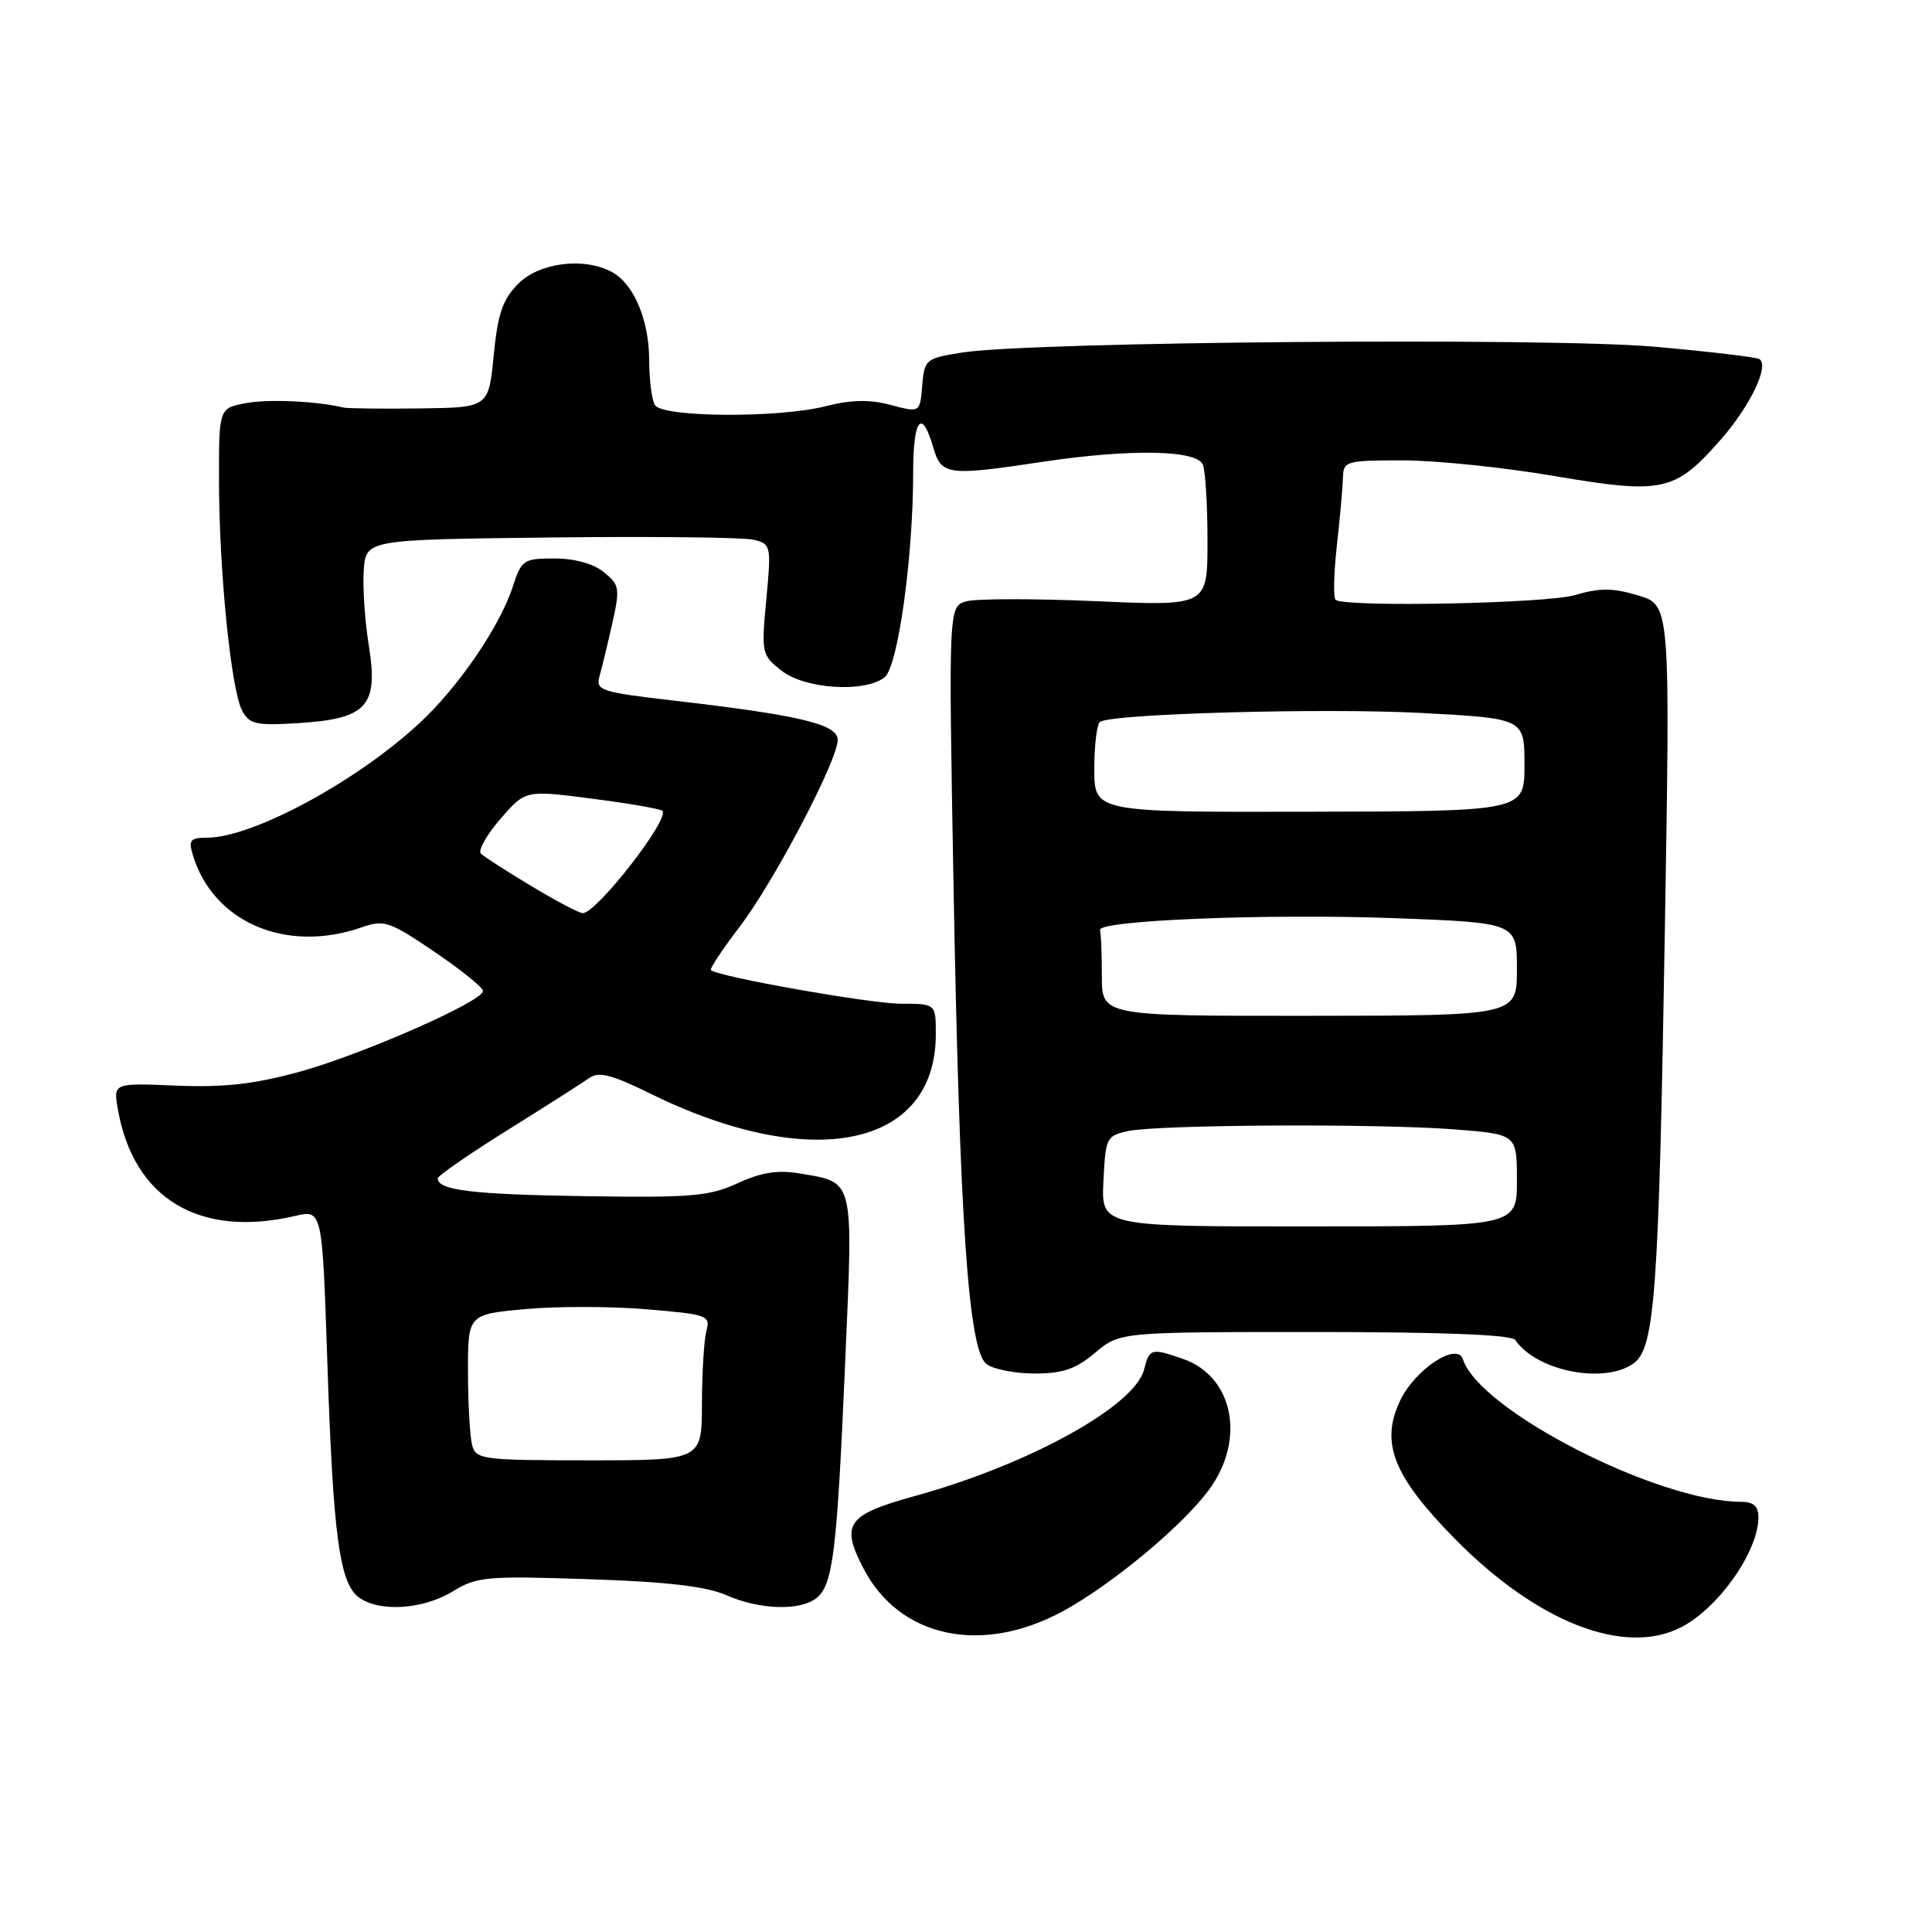 <?xml version="1.0" encoding="UTF-8" standalone="no"?>
<!DOCTYPE svg PUBLIC "-//W3C//DTD SVG 1.1//EN" "http://www.w3.org/Graphics/SVG/1.1/DTD/svg11.dtd" >
<svg xmlns="http://www.w3.org/2000/svg" xmlns:xlink="http://www.w3.org/1999/xlink" version="1.1" viewBox="0 0 256 256">
 <g >
 <path fill="currentColor"
d=" M 140.86 213.48 C 147.29 209.98 156.55 202.30 160.14 197.48 C 165.10 190.83 163.47 182.41 156.78 180.07 C 152.55 178.60 152.30 178.66 151.60 181.46 C 150.38 186.31 136.39 194.04 121.26 198.22 C 112.22 200.72 111.36 201.93 114.40 207.80 C 119.16 217.01 130.07 219.35 140.86 213.48 Z  M 222.80 215.60 C 227.76 213.02 233.00 205.54 233.00 201.05 C 233.00 199.58 232.35 199.00 230.71 199.00 C 219.68 199.00 195.99 186.86 193.85 180.12 C 193.10 177.75 187.50 181.43 185.52 185.60 C 182.86 191.20 184.62 195.61 192.81 203.93 C 203.70 214.99 215.29 219.50 222.80 215.60 Z  M 59.97 210.88 C 63.19 208.91 64.46 208.80 77.97 209.25 C 88.36 209.59 93.56 210.20 96.22 211.36 C 100.64 213.31 106.01 213.48 108.19 211.75 C 110.38 210.01 110.91 205.65 111.99 180.50 C 113.06 155.84 113.28 156.73 105.91 155.48 C 103.05 155.00 100.85 155.35 97.75 156.78 C 94.00 158.51 91.60 158.72 77.50 158.50 C 62.57 158.27 57.99 157.72 58.01 156.14 C 58.01 155.79 62.18 152.91 67.26 149.74 C 72.34 146.57 77.21 143.46 78.09 142.84 C 79.34 141.95 81.05 142.39 86.13 144.89 C 107.57 155.45 124.00 152.04 124.00 137.05 C 124.00 133.00 124.00 133.00 119.41 133.00 C 115.37 133.00 95.07 129.41 94.20 128.54 C 94.02 128.36 95.72 125.80 97.97 122.85 C 102.53 116.89 111.00 100.77 111.00 98.04 C 111.00 95.97 106.08 94.79 89.52 92.86 C 79.50 91.70 78.90 91.50 79.45 89.56 C 79.77 88.43 80.53 85.28 81.14 82.56 C 82.17 77.96 82.09 77.49 80.01 75.81 C 78.63 74.69 76.14 74.00 73.47 74.00 C 69.37 74.00 69.10 74.18 67.94 77.75 C 66.22 83.05 60.70 91.10 55.50 95.90 C 47.08 103.66 33.42 111.00 27.40 111.00 C 25.24 111.00 24.96 111.33 25.54 113.25 C 28.21 122.20 37.90 126.37 47.92 122.88 C 50.90 121.84 51.59 122.07 57.57 126.12 C 61.10 128.52 64.00 130.85 64.00 131.31 C 64.00 132.69 47.95 139.75 39.60 142.04 C 33.66 143.66 29.68 144.11 23.37 143.85 C 15.00 143.50 15.00 143.50 15.62 147.00 C 17.70 158.83 26.40 164.07 39.10 161.12 C 42.70 160.28 42.70 160.28 43.37 180.39 C 44.14 203.50 44.98 209.78 47.56 211.67 C 50.26 213.64 56.03 213.28 59.97 210.88 Z  M 145.11 179.25 C 148.38 176.50 148.38 176.50 174.23 176.50 C 191.29 176.50 200.32 176.86 200.79 177.56 C 203.57 181.68 212.62 183.46 216.48 180.64 C 219.28 178.59 219.81 171.29 220.60 123.34 C 221.32 80.17 221.32 80.17 217.07 78.90 C 213.70 77.89 211.98 77.88 208.66 78.86 C 204.92 79.96 178.60 80.49 176.99 79.50 C 176.66 79.29 176.72 76.05 177.14 72.31 C 177.56 68.56 177.92 64.49 177.95 63.25 C 178.00 61.11 178.39 61.00 185.87 61.00 C 190.21 61.00 199.25 61.93 205.98 63.08 C 220.32 65.51 221.93 65.16 227.95 58.32 C 231.90 53.83 234.50 48.43 233.12 47.58 C 232.70 47.32 226.45 46.58 219.22 45.94 C 205.09 44.70 136.64 45.27 127.50 46.71 C 122.65 47.48 122.49 47.61 122.20 51.10 C 121.90 54.69 121.90 54.69 118.03 53.66 C 115.23 52.91 112.81 52.96 109.33 53.84 C 103.10 55.41 87.82 55.31 86.79 53.69 C 86.37 53.04 86.02 50.34 86.02 47.70 C 86.00 42.36 83.97 37.59 81.06 36.03 C 77.36 34.05 71.48 34.79 68.69 37.58 C 66.61 39.66 65.97 41.52 65.42 47.08 C 64.74 54.00 64.74 54.00 55.62 54.12 C 50.60 54.18 46.05 54.13 45.50 54.00 C 41.86 53.14 35.58 52.86 32.56 53.42 C 29.00 54.09 29.00 54.09 29.02 63.80 C 29.04 75.77 30.62 91.43 32.09 94.17 C 33.06 95.98 33.93 96.17 39.62 95.81 C 48.64 95.24 50.16 93.55 48.87 85.54 C 48.34 82.26 48.04 77.76 48.20 75.54 C 48.50 71.50 48.50 71.50 73.00 71.22 C 86.47 71.06 98.56 71.20 99.86 71.52 C 102.16 72.08 102.21 72.30 101.54 79.42 C 100.87 86.55 100.92 86.80 103.56 88.87 C 106.66 91.31 114.58 91.82 117.21 89.75 C 118.98 88.36 121.00 73.88 121.00 62.58 C 121.00 55.48 122.14 54.04 123.65 59.25 C 124.74 63.00 125.49 63.10 138.32 61.17 C 149.85 59.45 158.64 59.62 159.39 61.58 C 159.73 62.45 160.00 67.02 160.00 71.74 C 160.00 80.31 160.00 80.31 145.25 79.66 C 137.14 79.31 129.42 79.31 128.09 79.67 C 125.68 80.32 125.68 80.32 126.35 117.41 C 127.15 161.95 128.32 178.94 130.72 180.75 C 131.63 181.44 134.51 182.00 137.11 182.00 C 140.82 182.00 142.56 181.40 145.11 179.25 Z  M 62.56 191.50 C 62.27 190.40 62.02 186.05 62.01 181.84 C 62.00 174.17 62.00 174.17 69.50 173.47 C 73.63 173.08 80.87 173.09 85.60 173.48 C 93.75 174.16 94.15 174.30 93.60 176.35 C 93.29 177.53 93.02 181.88 93.01 186.00 C 93.00 193.50 93.00 193.50 78.05 193.50 C 63.95 193.50 63.07 193.39 62.56 191.50 Z  M 70.44 117.43 C 67.17 115.47 64.16 113.53 63.73 113.12 C 63.31 112.71 64.46 110.64 66.29 108.53 C 69.61 104.68 69.61 104.68 78.46 105.83 C 83.32 106.45 87.51 107.18 87.77 107.44 C 88.81 108.47 79.05 121.00 77.22 121.00 C 76.76 121.00 73.71 119.40 70.44 117.43 Z  M 146.21 156.52 C 146.49 150.74 146.61 150.49 149.50 149.87 C 153.57 149.01 182.56 148.86 192.75 149.65 C 201.00 150.30 201.00 150.30 201.00 156.40 C 201.00 162.50 201.00 162.50 173.46 162.51 C 145.92 162.52 145.92 162.52 146.21 156.52 Z  M 146.00 129.31 C 146.00 126.39 145.89 123.66 145.75 123.25 C 145.32 121.95 167.83 121.04 184.75 121.66 C 201.00 122.27 201.00 122.27 201.00 128.43 C 201.00 134.58 201.00 134.58 173.50 134.60 C 146.00 134.62 146.00 134.62 146.00 129.31 Z  M 145.00 101.87 C 145.00 98.71 145.35 95.90 145.77 95.64 C 147.52 94.56 175.57 93.79 188.31 94.47 C 202.00 95.20 202.00 95.20 202.00 101.35 C 202.00 107.50 202.00 107.50 173.50 107.56 C 145.00 107.62 145.00 107.62 145.00 101.87 Z "/>
</g>
</svg>